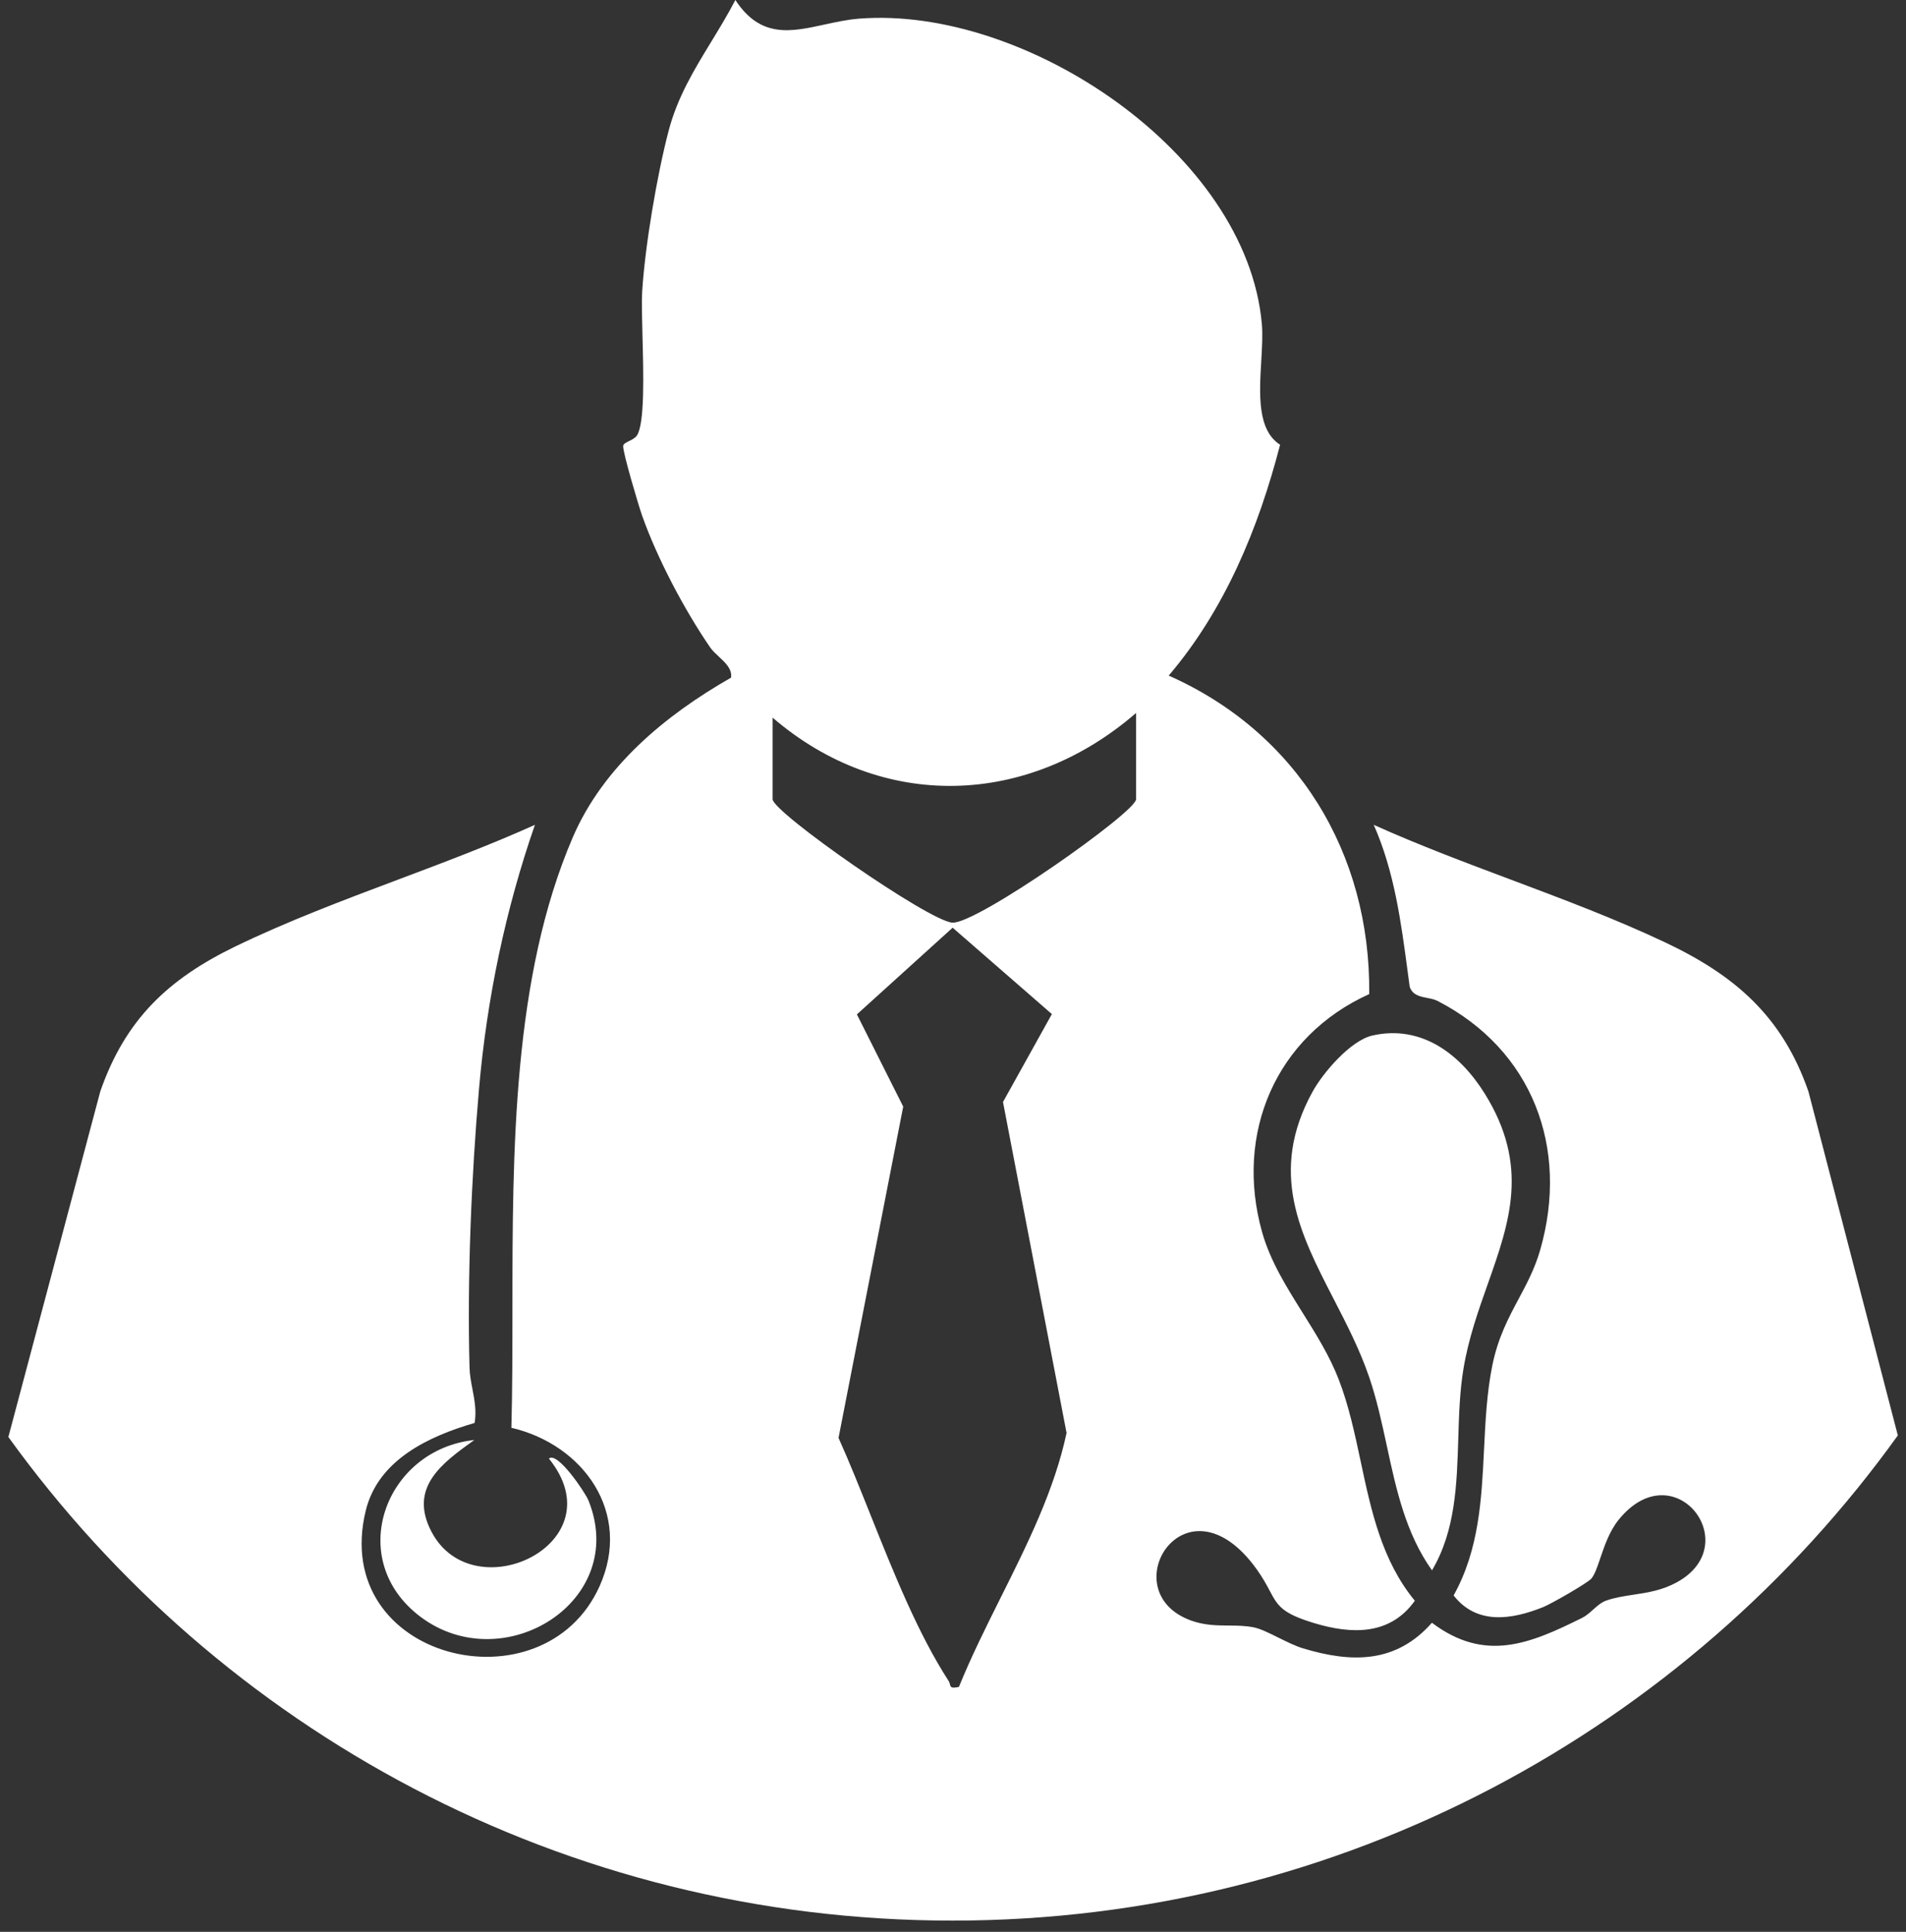 <svg width="74" height="75" viewBox="0 0 74 75" fill="none" xmlns="http://www.w3.org/2000/svg">
<rect x="0" y="0" width="74" height="75" fill="#333333" stroke="none"/>
<path fill-rule="evenodd" clip-rule="evenodd" d="M64.617 36.571C67.346 37.857 69.195 39.443 70.212 42.375L73.683 55.728C65.487 67.137 52.078 74.564 36.984 74.564C21.89 74.564 8.526 67.161 0.325 55.789L3.893 42.375C4.862 39.583 6.53 38.01 9.125 36.75C11.167 35.762 13.312 34.955 15.456 34.149C17.248 33.475 19.039 32.802 20.768 32.023C19.625 35.312 18.905 38.764 18.6 42.244C18.3 45.666 18.136 49.681 18.23 53.106C18.237 53.371 18.288 53.644 18.341 53.921C18.423 54.353 18.507 54.797 18.426 55.243C16.654 55.76 14.68 56.671 14.199 58.651C12.794 64.451 21.097 66.445 23.279 61.58C24.551 58.745 22.668 56.091 19.855 55.431C19.893 53.965 19.894 52.433 19.895 50.866C19.897 44.673 19.901 37.933 22.242 32.499C23.427 29.753 25.837 27.762 28.382 26.309C28.432 25.977 28.166 25.731 27.908 25.491C27.78 25.373 27.655 25.256 27.57 25.132C26.571 23.677 25.508 21.663 24.923 19.998C24.79 19.619 24.162 17.511 24.195 17.306C24.207 17.23 24.308 17.181 24.421 17.125C24.536 17.069 24.665 17.006 24.732 16.902C25.032 16.432 24.984 14.552 24.944 13.033C24.926 12.316 24.909 11.679 24.933 11.309C25.044 9.54 25.505 6.816 25.955 5.093C26.298 3.776 26.949 2.709 27.615 1.618C27.934 1.094 28.257 0.565 28.551 0C29.527 1.497 30.709 1.238 32.009 0.954C32.443 0.859 32.889 0.761 33.346 0.725C39.797 0.21 48.401 5.941 48.991 12.576C49.028 12.997 48.998 13.5 48.968 14.021C48.892 15.302 48.809 16.695 49.699 17.267C48.861 20.508 47.556 23.667 45.375 26.229C50.357 28.438 53.216 33.113 53.16 38.594C49.533 40.231 47.92 44.006 49.003 47.842C49.318 48.959 49.944 49.959 50.575 50.967C51.097 51.802 51.623 52.641 51.976 53.556C52.366 54.567 52.597 55.652 52.829 56.741C53.237 58.656 53.648 60.585 54.93 62.146C53.973 63.494 52.479 63.456 51.019 63.013C49.761 62.634 49.604 62.337 49.295 61.756C49.173 61.526 49.027 61.252 48.781 60.91C46.028 57.099 43.14 61.783 46.236 62.912C46.76 63.102 47.235 63.105 47.701 63.109C48.028 63.111 48.35 63.113 48.682 63.18C48.937 63.232 49.284 63.404 49.642 63.582C49.966 63.742 50.299 63.907 50.582 63.992C52.479 64.567 54.2 64.582 55.594 63.001C57.656 64.553 59.396 63.818 61.422 62.813C61.58 62.735 61.715 62.614 61.85 62.493C62.012 62.348 62.173 62.204 62.372 62.136C62.717 62.017 63.068 61.965 63.427 61.911C63.968 61.829 64.526 61.745 65.103 61.43C67.791 59.963 65.009 56.345 62.85 58.994C62.489 59.438 62.294 60.012 62.132 60.49C62.017 60.831 61.918 61.123 61.787 61.283C61.649 61.452 60.209 62.276 59.916 62.392C58.693 62.883 57.335 63.095 56.436 61.94C57.428 60.16 57.523 58.204 57.618 56.259C57.672 55.158 57.726 54.062 57.941 53.002C58.161 51.925 58.566 51.166 58.964 50.422C59.279 49.831 59.59 49.249 59.798 48.526C60.936 44.56 59.491 40.755 55.814 38.86C55.692 38.798 55.548 38.77 55.406 38.742C55.124 38.687 54.845 38.633 54.732 38.314C54.705 38.121 54.68 37.927 54.654 37.734C54.395 35.789 54.135 33.832 53.335 32.023C55.064 32.801 56.854 33.473 58.645 34.145C60.664 34.903 62.684 35.661 64.617 36.571ZM36.882 65.394C36.909 65.498 36.924 65.557 37.23 65.491C37.705 64.319 38.281 63.167 38.858 62.011C39.894 59.939 40.934 57.855 41.409 55.632L38.941 42.783L40.839 39.37L36.986 36.016L33.269 39.382L35.067 42.962L32.556 55.823C32.978 56.762 33.387 57.786 33.806 58.834C34.702 61.075 35.64 63.42 36.829 65.259C36.86 65.308 36.872 65.354 36.882 65.394ZM36.976 35.82C37.926 35.88 44.109 31.527 44.109 31.027V27.679C39.906 31.324 34.255 31.522 29.996 27.861V31.027C29.996 31.532 36.053 35.759 36.976 35.82ZM53.284 40.202C55.194 39.772 56.694 40.929 57.644 42.457C59.389 45.255 58.611 47.452 57.762 49.851C57.394 50.89 57.013 51.966 56.818 53.145C56.673 54.02 56.645 54.934 56.617 55.852C56.563 57.635 56.508 59.429 55.597 60.966C54.576 59.53 54.209 57.831 53.844 56.138C53.648 55.23 53.452 54.323 53.156 53.459C52.793 52.398 52.283 51.408 51.784 50.44C50.475 47.9 49.244 45.511 50.954 42.394C51.363 41.647 52.436 40.393 53.284 40.202ZM16.753 59.468C18.378 62.566 23.973 59.924 21.312 56.628C21.636 56.328 22.728 57.952 22.849 58.257C24.42 62.172 19.552 65.177 16.338 62.779C13.365 60.56 14.934 56.279 18.416 55.905C17.164 56.802 15.852 57.747 16.753 59.468Z" fill="white"/>
</svg>
